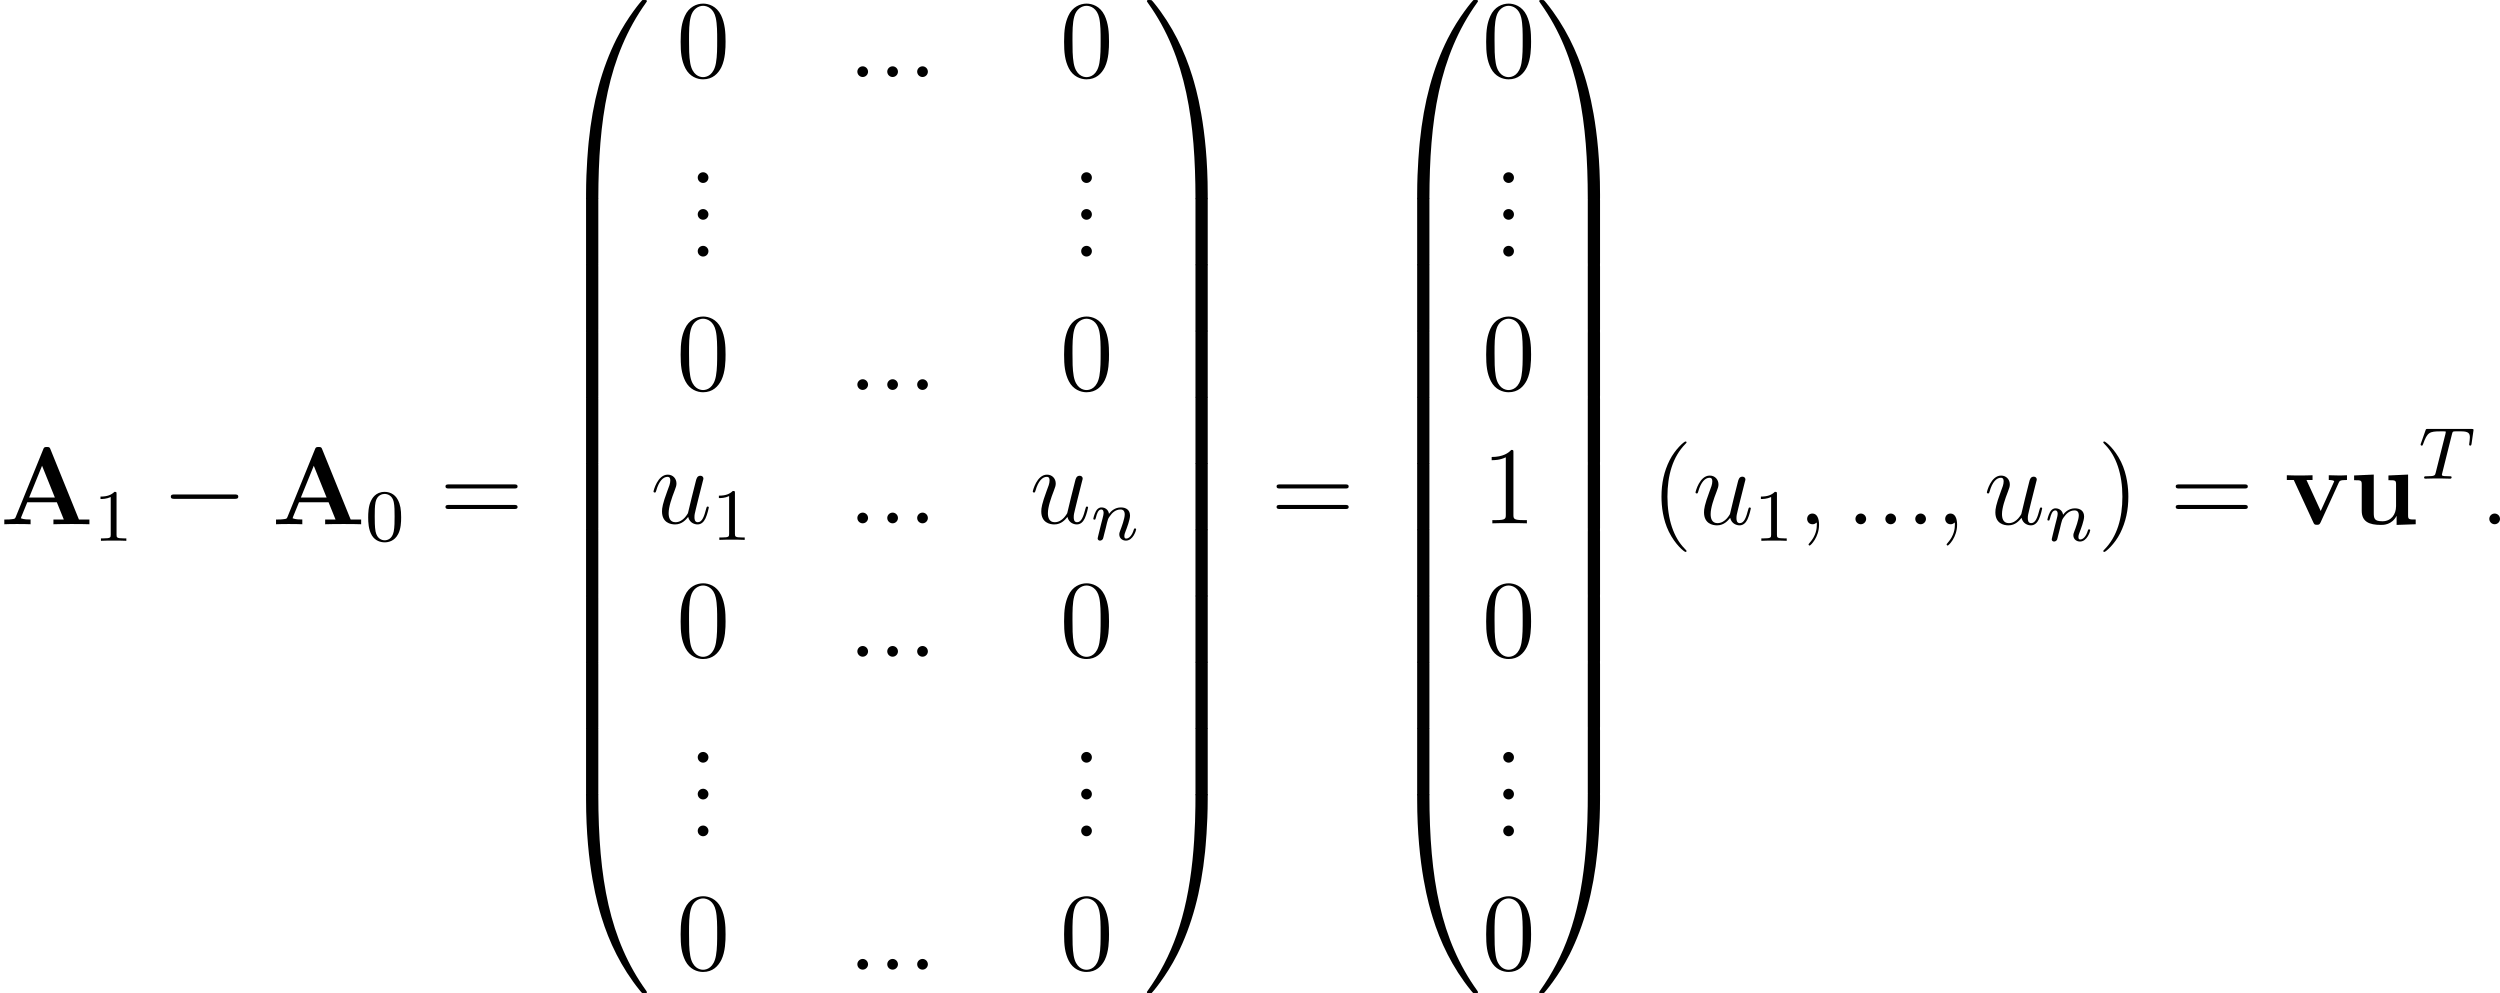 <?xml version='1.0'?>
<!-- This file was generated by dvisvgm 1.14.1 -->
<svg height='107.573pt' version='1.1' viewBox='97.046 80.476 270.749 107.573' width='270.749pt' xmlns='http://www.w3.org/2000/svg' xmlns:xlink='http://www.w3.org/1999/xlink'>
<defs>
<path d='M4.471 21.161C4.734 21.161 4.806 21.161 4.806 20.993C4.83 12.613 5.798 5.655 9.983 -0.191C10.066 -0.299 10.066 -0.323 10.066 -0.347C10.066 -0.466 9.983 -0.466 9.791 -0.466S9.576 -0.466 9.552 -0.442C9.504 -0.406 7.986 1.339 6.779 3.742C5.2 6.898 4.208 10.521 3.766 14.872C3.73 15.243 3.479 17.73 3.479 20.563V21.029C3.491 21.161 3.563 21.161 3.814 21.161H4.471Z' id='g1-48'/>
<path d='M6.97 20.563C6.97 13.258 5.667 8.978 5.296 7.771C4.483 5.117 3.156 2.319 1.16 -0.143C0.98 -0.359 0.933 -0.418 0.885 -0.442C0.861 -0.454 0.849 -0.466 0.658 -0.466C0.478 -0.466 0.383 -0.466 0.383 -0.347C0.383 -0.323 0.383 -0.299 0.538 -0.084C4.698 5.727 5.631 12.9 5.643 20.993C5.643 21.161 5.715 21.161 5.978 21.161H6.635C6.886 21.161 6.958 21.161 6.97 21.029V20.563Z' id='g1-49'/>
<path d='M3.814 -0.598C3.563 -0.598 3.491 -0.598 3.479 -0.466V0C3.479 7.305 4.782 11.585 5.153 12.792C5.966 15.446 7.293 18.244 9.289 20.706C9.468 20.922 9.516 20.981 9.564 21.005C9.588 21.017 9.6 21.029 9.791 21.029S10.066 21.029 10.066 20.91C10.066 20.886 10.066 20.862 9.995 20.754C6.013 15.231 4.818 8.584 4.806 -0.43C4.806 -0.598 4.734 -0.598 4.471 -0.598H3.814Z' id='g1-64'/>
<path d='M6.97 -0.466C6.958 -0.598 6.886 -0.598 6.635 -0.598H5.978C5.715 -0.598 5.643 -0.598 5.643 -0.43C5.643 0.801 5.631 3.646 5.32 6.623C4.674 12.804 3.084 17.084 0.466 20.754C0.383 20.862 0.383 20.886 0.383 20.91C0.383 21.029 0.478 21.029 0.658 21.029C0.849 21.029 0.873 21.029 0.897 21.005C0.944 20.969 2.463 19.224 3.67 16.821C5.248 13.665 6.241 10.042 6.683 5.691C6.719 5.32 6.97 2.833 6.97 0V-0.466Z' id='g1-65'/>
<path d='M4.806 0.203C4.806 -0.108 4.794 -0.12 4.471 -0.12H3.814C3.491 -0.12 3.479 -0.108 3.479 0.203V6.97C3.479 7.281 3.491 7.293 3.814 7.293H4.471C4.794 7.293 4.806 7.281 4.806 6.97V0.203Z' id='g1-66'/>
<path d='M6.97 0.203C6.97 -0.108 6.958 -0.12 6.635 -0.12H5.978C5.655 -0.12 5.643 -0.108 5.643 0.203V6.97C5.643 7.281 5.655 7.293 5.978 7.293H6.635C6.958 7.293 6.97 7.281 6.97 6.97V0.203Z' id='g1-67'/>
<path d='M5.475 -8.094C5.392 -8.309 5.368 -8.369 5.081 -8.369C4.782 -8.369 4.758 -8.309 4.674 -8.094L1.71 -0.801C1.626 -0.61 1.626 -0.586 1.291 -0.55C0.992 -0.514 0.944 -0.514 0.681 -0.514H0.466V0C0.777 -0.024 1.494 -0.024 1.841 -0.024C2.164 -0.024 3.037 -0.024 3.312 0V-0.514C3.049 -0.514 2.594 -0.514 2.26 -0.646C2.295 -0.753 2.295 -0.777 2.319 -0.825L2.953 -2.379H6.157L6.91 -0.514H5.786V0C6.169 -0.024 7.329 -0.024 7.783 -0.024C8.165 -0.024 9.385 -0.024 9.684 0V-0.514H8.548L5.475 -8.094ZM4.555 -6.336L5.942 -2.893H3.156L4.555 -6.336Z' id='g0-65'/>
<path d='M4.22 -5.284V-4.77C4.961 -4.77 5.045 -4.77 5.045 -4.304V-1.961C5.045 -1.052 4.507 -0.323 3.575 -0.323C2.678 -0.323 2.63 -0.622 2.63 -1.279V-5.38L0.502 -5.284V-4.77C1.243 -4.77 1.327 -4.77 1.327 -4.304V-1.47C1.327 -0.275 2.128 0.072 3.407 0.072C3.694 0.072 4.579 0.072 5.093 -0.897H5.105V0.072L7.173 0V-0.514C6.432 -0.514 6.348 -0.514 6.348 -0.98V-5.38L4.22 -5.284Z' id='g0-117'/>
<path d='M5.918 -4.519C6.001 -4.698 6.049 -4.794 6.802 -4.794V-5.308C6.372 -5.284 6.348 -5.284 5.858 -5.284C5.535 -5.284 5.511 -5.284 4.83 -5.308V-4.794C5.153 -4.794 5.416 -4.734 5.416 -4.651C5.416 -4.639 5.416 -4.627 5.356 -4.507L3.957 -1.435L2.415 -4.794H3.072V-5.308C2.798 -5.284 1.961 -5.284 1.638 -5.284C1.291 -5.284 0.598 -5.284 0.287 -5.308V-4.794H1.04L3.144 -0.227C3.252 0 3.276 0.06 3.551 0.06C3.742 0.06 3.838 0.036 3.945 -0.203L5.918 -4.519Z' id='g0-118'/>
<path d='M3.602 -4.822C3.674 -5.109 3.682 -5.125 4.009 -5.125H4.615C5.444 -5.125 5.539 -4.862 5.539 -4.463C5.539 -4.264 5.491 -3.921 5.483 -3.881C5.468 -3.794 5.46 -3.722 5.46 -3.706C5.46 -3.602 5.531 -3.579 5.579 -3.579C5.667 -3.579 5.699 -3.626 5.723 -3.778L5.938 -5.276C5.938 -5.388 5.842 -5.388 5.699 -5.388H1.004C0.805 -5.388 0.789 -5.388 0.733 -5.22L0.247 -3.842C0.231 -3.802 0.207 -3.738 0.207 -3.69C0.207 -3.626 0.263 -3.579 0.327 -3.579C0.414 -3.579 0.43 -3.618 0.478 -3.754C0.933 -5.029 1.164 -5.125 2.375 -5.125H2.686C2.925 -5.125 2.933 -5.117 2.933 -5.053C2.933 -5.029 2.901 -4.87 2.893 -4.838L1.841 -0.654C1.769 -0.351 1.745 -0.263 0.917 -0.263C0.662 -0.263 0.582 -0.263 0.582 -0.112C0.582 -0.104 0.582 0 0.717 0C0.933 0 1.482 -0.024 1.698 -0.024H2.375C2.598 -0.024 3.156 0 3.379 0C3.443 0 3.563 0 3.563 -0.151C3.563 -0.263 3.475 -0.263 3.26 -0.263C3.068 -0.263 3.005 -0.263 2.798 -0.279C2.542 -0.303 2.511 -0.335 2.511 -0.438C2.511 -0.47 2.519 -0.502 2.542 -0.582L3.602 -4.822Z' id='g3-84'/>
<path d='M1.594 -1.307C1.618 -1.427 1.698 -1.73 1.722 -1.849C1.833 -2.279 1.833 -2.287 2.016 -2.55C2.279 -2.941 2.654 -3.292 3.188 -3.292C3.475 -3.292 3.642 -3.124 3.642 -2.75C3.642 -2.311 3.308 -1.403 3.156 -1.012C3.053 -0.749 3.053 -0.701 3.053 -0.598C3.053 -0.143 3.427 0.08 3.77 0.08C4.551 0.08 4.878 -1.036 4.878 -1.14C4.878 -1.219 4.814 -1.243 4.758 -1.243C4.663 -1.243 4.647 -1.188 4.623 -1.108C4.431 -0.454 4.097 -0.143 3.794 -0.143C3.666 -0.143 3.602 -0.223 3.602 -0.406S3.666 -0.765 3.746 -0.964C3.865 -1.267 4.216 -2.184 4.216 -2.63C4.216 -3.228 3.802 -3.515 3.228 -3.515C2.582 -3.515 2.168 -3.124 1.937 -2.821C1.881 -3.26 1.53 -3.515 1.124 -3.515C0.837 -3.515 0.638 -3.332 0.51 -3.084C0.319 -2.71 0.239 -2.311 0.239 -2.295C0.239 -2.224 0.295 -2.192 0.359 -2.192C0.462 -2.192 0.47 -2.224 0.526 -2.431C0.622 -2.821 0.765 -3.292 1.1 -3.292C1.307 -3.292 1.355 -3.092 1.355 -2.917C1.355 -2.774 1.315 -2.622 1.251 -2.359C1.235 -2.295 1.116 -1.825 1.084 -1.714L0.789 -0.518C0.757 -0.399 0.709 -0.199 0.709 -0.167C0.709 0.016 0.861 0.08 0.964 0.08C1.108 0.08 1.227 -0.016 1.283 -0.112C1.307 -0.159 1.371 -0.43 1.411 -0.598L1.594 -1.307Z' id='g3-110'/>
<path d='M3.897 -2.542C3.897 -3.395 3.81 -3.913 3.547 -4.423C3.196 -5.125 2.55 -5.3 2.112 -5.3C1.108 -5.3 0.741 -4.551 0.63 -4.328C0.343 -3.746 0.327 -2.957 0.327 -2.542C0.327 -2.016 0.351 -1.211 0.733 -0.574C1.1 0.016 1.69 0.167 2.112 0.167C2.495 0.167 3.18 0.048 3.579 -0.741C3.873 -1.315 3.897 -2.024 3.897 -2.542ZM2.112 -0.056C1.841 -0.056 1.291 -0.183 1.124 -1.02C1.036 -1.474 1.036 -2.224 1.036 -2.638C1.036 -3.188 1.036 -3.746 1.124 -4.184C1.291 -4.997 1.913 -5.077 2.112 -5.077C2.383 -5.077 2.933 -4.941 3.092 -4.216C3.188 -3.778 3.188 -3.18 3.188 -2.638C3.188 -2.168 3.188 -1.451 3.092 -1.004C2.925 -0.167 2.375 -0.056 2.112 -0.056Z' id='g5-48'/>
<path d='M2.503 -5.077C2.503 -5.292 2.487 -5.3 2.271 -5.3C1.945 -4.981 1.522 -4.79 0.765 -4.79V-4.527C0.98 -4.527 1.411 -4.527 1.873 -4.742V-0.654C1.873 -0.359 1.849 -0.263 1.092 -0.263H0.813V0C1.14 -0.024 1.825 -0.024 2.184 -0.024S3.236 -0.024 3.563 0V-0.263H3.284C2.527 -0.263 2.503 -0.359 2.503 -0.654V-5.077Z' id='g5-49'/>
<path d='M2.2 -0.574C2.2 -0.921 1.913 -1.16 1.626 -1.16C1.279 -1.16 1.04 -0.873 1.04 -0.586C1.04 -0.239 1.327 0 1.614 0C1.961 0 2.2 -0.287 2.2 -0.574Z' id='g4-58'/>
<path d='M2.331 0.048C2.331 -0.646 2.104 -1.16 1.614 -1.16C1.231 -1.16 1.04 -0.849 1.04 -0.586S1.219 0 1.626 0C1.781 0 1.913 -0.048 2.02 -0.155C2.044 -0.179 2.056 -0.179 2.068 -0.179C2.092 -0.179 2.092 -0.012 2.092 0.048C2.092 0.442 2.02 1.219 1.327 1.997C1.196 2.14 1.196 2.164 1.196 2.188C1.196 2.248 1.255 2.307 1.315 2.307C1.411 2.307 2.331 1.423 2.331 0.048Z' id='g4-59'/>
<path d='M4.077 -0.693C4.232 -0.024 4.806 0.12 5.093 0.12C5.475 0.12 5.762 -0.132 5.954 -0.538C6.157 -0.968 6.312 -1.674 6.312 -1.71C6.312 -1.769 6.265 -1.817 6.193 -1.817C6.085 -1.817 6.073 -1.757 6.025 -1.578C5.81 -0.753 5.595 -0.12 5.117 -0.12C4.758 -0.12 4.758 -0.514 4.758 -0.669C4.758 -0.944 4.794 -1.064 4.914 -1.566C4.997 -1.889 5.081 -2.212 5.153 -2.546L5.643 -4.495C5.727 -4.794 5.727 -4.818 5.727 -4.854C5.727 -5.033 5.583 -5.153 5.404 -5.153C5.057 -5.153 4.973 -4.854 4.902 -4.555C4.782 -4.089 4.136 -1.518 4.053 -1.1C4.041 -1.1 3.575 -0.12 2.702 -0.12C2.08 -0.12 1.961 -0.658 1.961 -1.1C1.961 -1.781 2.295 -2.738 2.606 -3.539C2.75 -3.921 2.809 -4.077 2.809 -4.316C2.809 -4.83 2.439 -5.272 1.865 -5.272C0.765 -5.272 0.323 -3.539 0.323 -3.443C0.323 -3.395 0.371 -3.335 0.454 -3.335C0.562 -3.335 0.574 -3.383 0.622 -3.551C0.909 -4.579 1.375 -5.033 1.829 -5.033C1.949 -5.033 2.14 -5.021 2.14 -4.639C2.14 -4.328 2.008 -3.981 1.829 -3.527C1.303 -2.104 1.243 -1.65 1.243 -1.291C1.243 -0.072 2.164 0.12 2.654 0.12C3.419 0.12 3.838 -0.406 4.077 -0.693Z' id='g4-117'/>
<path d='M7.878 -2.75C8.082 -2.75 8.297 -2.75 8.297 -2.989S8.082 -3.228 7.878 -3.228H1.411C1.207 -3.228 0.992 -3.228 0.992 -2.989S1.207 -2.75 1.411 -2.75H7.878Z' id='g2-0'/>
<path d='M3.885 2.905C3.885 2.869 3.885 2.845 3.682 2.642C2.487 1.435 1.817 -0.538 1.817 -2.977C1.817 -5.296 2.379 -7.293 3.766 -8.703C3.885 -8.811 3.885 -8.835 3.885 -8.871C3.885 -8.942 3.826 -8.966 3.778 -8.966C3.622 -8.966 2.642 -8.106 2.056 -6.934C1.447 -5.727 1.172 -4.447 1.172 -2.977C1.172 -1.913 1.339 -0.49 1.961 0.789C2.666 2.224 3.646 3.001 3.778 3.001C3.826 3.001 3.885 2.977 3.885 2.905Z' id='g6-40'/>
<path d='M3.371 -2.977C3.371 -3.885 3.252 -5.368 2.582 -6.755C1.877 -8.189 0.897 -8.966 0.765 -8.966C0.717 -8.966 0.658 -8.942 0.658 -8.871C0.658 -8.835 0.658 -8.811 0.861 -8.608C2.056 -7.4 2.726 -5.428 2.726 -2.989C2.726 -0.669 2.164 1.327 0.777 2.738C0.658 2.845 0.658 2.869 0.658 2.905C0.658 2.977 0.717 3.001 0.765 3.001C0.921 3.001 1.901 2.14 2.487 0.968C3.096 -0.251 3.371 -1.542 3.371 -2.977Z' id='g6-41'/>
<path d='M2.2 -0.586C2.2 -0.909 1.925 -1.16 1.626 -1.16C1.279 -1.16 1.04 -0.885 1.04 -0.586C1.04 -0.227 1.339 0 1.614 0C1.937 0 2.2 -0.251 2.2 -0.586Z' id='g6-46'/>
<path d='M5.356 -3.826C5.356 -4.818 5.296 -5.786 4.866 -6.695C4.376 -7.687 3.515 -7.95 2.929 -7.95C2.236 -7.95 1.387 -7.603 0.944 -6.611C0.61 -5.858 0.49 -5.117 0.49 -3.826C0.49 -2.666 0.574 -1.793 1.004 -0.944C1.47 -0.036 2.295 0.251 2.917 0.251C3.957 0.251 4.555 -0.371 4.902 -1.064C5.332 -1.961 5.356 -3.132 5.356 -3.826ZM2.917 0.012C2.534 0.012 1.757 -0.203 1.53 -1.506C1.399 -2.224 1.399 -3.132 1.399 -3.969C1.399 -4.949 1.399 -5.834 1.59 -6.539C1.793 -7.34 2.403 -7.711 2.917 -7.711C3.371 -7.711 4.065 -7.436 4.292 -6.408C4.447 -5.727 4.447 -4.782 4.447 -3.969C4.447 -3.168 4.447 -2.26 4.316 -1.53C4.089 -0.215 3.335 0.012 2.917 0.012Z' id='g6-48'/>
<path d='M3.443 -7.663C3.443 -7.938 3.443 -7.95 3.204 -7.95C2.917 -7.627 2.319 -7.185 1.088 -7.185V-6.838C1.363 -6.838 1.961 -6.838 2.618 -7.149V-0.921C2.618 -0.49 2.582 -0.347 1.53 -0.347H1.16V0C1.482 -0.024 2.642 -0.024 3.037 -0.024S4.579 -0.024 4.902 0V-0.347H4.531C3.479 -0.347 3.443 -0.49 3.443 -0.921V-7.663Z' id='g6-49'/>
<path d='M8.07 -3.873C8.237 -3.873 8.452 -3.873 8.452 -4.089C8.452 -4.316 8.249 -4.316 8.07 -4.316H1.028C0.861 -4.316 0.646 -4.316 0.646 -4.101C0.646 -3.873 0.849 -3.873 1.028 -3.873H8.07ZM8.07 -1.65C8.237 -1.65 8.452 -1.65 8.452 -1.865C8.452 -2.092 8.249 -2.092 8.07 -2.092H1.028C0.861 -2.092 0.646 -2.092 0.646 -1.877C0.646 -1.65 0.849 -1.65 1.028 -1.65H8.07Z' id='g6-61'/>
</defs>
<g id='page1'>
<use x='97.046' xlink:href='#g0-65' y='137.252'/>
<use x='107.165' xlink:href='#g5-49' y='139.045'/>
<use x='114.554' xlink:href='#g2-0' y='137.252'/>
<use x='126.474' xlink:href='#g0-65' y='137.252'/>
<use x='136.593' xlink:href='#g5-48' y='139.045'/>
<use x='144.646' xlink:href='#g6-61' y='137.252'/>
<use x='157.037' xlink:href='#g1-48' y='80.943'/>
<use x='157.037' xlink:href='#g1-66' y='101.984'/>
<use x='157.037' xlink:href='#g1-66' y='109.157'/>
<use x='157.037' xlink:href='#g1-66' y='116.33'/>
<use x='157.037' xlink:href='#g1-66' y='123.503'/>
<use x='157.037' xlink:href='#g1-66' y='130.677'/>
<use x='157.037' xlink:href='#g1-66' y='137.85'/>
<use x='157.037' xlink:href='#g1-66' y='145.023'/>
<use x='157.037' xlink:href='#g1-66' y='152.196'/>
<use x='157.037' xlink:href='#g1-66' y='159.369'/>
<use x='157.037' xlink:href='#g1-64' y='167.021'/>
<use x='170.269' xlink:href='#g6-48' y='88.817'/>
<use x='188.856' xlink:href='#g4-58' y='88.817'/>
<use x='192.095' xlink:href='#g4-58' y='88.817'/>
<use x='195.335' xlink:href='#g4-58' y='88.817'/>
<use x='211.796' xlink:href='#g6-48' y='88.817'/>
<use x='171.57' xlink:href='#g6-46' y='100.291'/>
<use x='171.57' xlink:href='#g6-46' y='104.276'/>
<use x='171.57' xlink:href='#g6-46' y='108.261'/>
<use x='213.097' xlink:href='#g6-46' y='100.291'/>
<use x='213.097' xlink:href='#g6-46' y='104.276'/>
<use x='213.097' xlink:href='#g6-46' y='108.261'/>
<use x='170.269' xlink:href='#g6-48' y='122.706'/>
<use x='188.856' xlink:href='#g4-58' y='122.706'/>
<use x='192.095' xlink:href='#g4-58' y='122.706'/>
<use x='195.335' xlink:href='#g4-58' y='122.706'/>
<use x='211.796' xlink:href='#g6-48' y='122.706'/>
<use x='167.498' xlink:href='#g4-117' y='137.152'/>
<use x='174.136' xlink:href='#g5-49' y='138.946'/>
<use x='188.856' xlink:href='#g4-58' y='137.152'/>
<use x='192.095' xlink:href='#g4-58' y='137.152'/>
<use x='195.335' xlink:href='#g4-58' y='137.152'/>
<use x='208.573' xlink:href='#g4-117' y='137.152'/>
<use x='215.211' xlink:href='#g3-110' y='138.946'/>
<use x='170.269' xlink:href='#g6-48' y='151.598'/>
<use x='188.856' xlink:href='#g4-58' y='151.598'/>
<use x='192.095' xlink:href='#g4-58' y='151.598'/>
<use x='195.335' xlink:href='#g4-58' y='151.598'/>
<use x='211.796' xlink:href='#g6-48' y='151.598'/>
<use x='171.57' xlink:href='#g6-46' y='163.072'/>
<use x='171.57' xlink:href='#g6-46' y='167.057'/>
<use x='171.57' xlink:href='#g6-46' y='171.042'/>
<use x='213.097' xlink:href='#g6-46' y='163.072'/>
<use x='213.097' xlink:href='#g6-46' y='167.057'/>
<use x='213.097' xlink:href='#g6-46' y='171.042'/>
<use x='170.269' xlink:href='#g6-48' y='185.488'/>
<use x='188.856' xlink:href='#g4-58' y='185.488'/>
<use x='192.095' xlink:href='#g4-58' y='185.488'/>
<use x='195.335' xlink:href='#g4-58' y='185.488'/>
<use x='211.796' xlink:href='#g6-48' y='185.488'/>
<use x='220.872' xlink:href='#g1-49' y='80.943'/>
<use x='220.872' xlink:href='#g1-67' y='101.984'/>
<use x='220.872' xlink:href='#g1-67' y='109.157'/>
<use x='220.872' xlink:href='#g1-67' y='116.33'/>
<use x='220.872' xlink:href='#g1-67' y='123.503'/>
<use x='220.872' xlink:href='#g1-67' y='130.677'/>
<use x='220.872' xlink:href='#g1-67' y='137.85'/>
<use x='220.872' xlink:href='#g1-67' y='145.023'/>
<use x='220.872' xlink:href='#g1-67' y='152.196'/>
<use x='220.872' xlink:href='#g1-67' y='159.369'/>
<use x='220.872' xlink:href='#g1-65' y='167.021'/>
<use x='234.654' xlink:href='#g6-61' y='137.252'/>
<use x='247.045' xlink:href='#g1-48' y='80.943'/>
<use x='247.045' xlink:href='#g1-66' y='101.984'/>
<use x='247.045' xlink:href='#g1-66' y='109.157'/>
<use x='247.045' xlink:href='#g1-66' y='116.33'/>
<use x='247.045' xlink:href='#g1-66' y='123.503'/>
<use x='247.045' xlink:href='#g1-66' y='130.677'/>
<use x='247.045' xlink:href='#g1-66' y='137.85'/>
<use x='247.045' xlink:href='#g1-66' y='145.023'/>
<use x='247.045' xlink:href='#g1-66' y='152.196'/>
<use x='247.045' xlink:href='#g1-66' y='159.369'/>
<use x='247.045' xlink:href='#g1-64' y='167.021'/>
<use x='257.506' xlink:href='#g6-48' y='88.817'/>
<use x='258.807' xlink:href='#g6-46' y='100.291'/>
<use x='258.807' xlink:href='#g6-46' y='104.276'/>
<use x='258.807' xlink:href='#g6-46' y='108.261'/>
<use x='257.506' xlink:href='#g6-48' y='122.706'/>
<use x='257.506' xlink:href='#g6-49' y='137.152'/>
<use x='257.506' xlink:href='#g6-48' y='151.598'/>
<use x='258.807' xlink:href='#g6-46' y='163.072'/>
<use x='258.807' xlink:href='#g6-46' y='167.057'/>
<use x='258.807' xlink:href='#g6-46' y='171.042'/>
<use x='257.506' xlink:href='#g6-48' y='185.488'/>
<use x='263.359' xlink:href='#g1-49' y='80.943'/>
<use x='263.359' xlink:href='#g1-67' y='101.984'/>
<use x='263.359' xlink:href='#g1-67' y='109.157'/>
<use x='263.359' xlink:href='#g1-67' y='116.33'/>
<use x='263.359' xlink:href='#g1-67' y='123.503'/>
<use x='263.359' xlink:href='#g1-67' y='130.677'/>
<use x='263.359' xlink:href='#g1-67' y='137.85'/>
<use x='263.359' xlink:href='#g1-67' y='145.023'/>
<use x='263.359' xlink:href='#g1-67' y='152.196'/>
<use x='263.359' xlink:href='#g1-67' y='159.369'/>
<use x='263.359' xlink:href='#g1-65' y='167.021'/>
<use x='275.812' xlink:href='#g6-40' y='137.252'/>
<use x='280.347' xlink:href='#g4-117' y='137.252'/>
<use x='286.985' xlink:href='#g5-49' y='139.045'/>
<use x='291.717' xlink:href='#g4-59' y='137.252'/>
<use x='296.949' xlink:href='#g4-58' y='137.252'/>
<use x='300.189' xlink:href='#g4-58' y='137.252'/>
<use x='303.428' xlink:href='#g4-58' y='137.252'/>
<use x='306.668' xlink:href='#g4-59' y='137.252'/>
<use x='311.9' xlink:href='#g4-117' y='137.252'/>
<use x='318.537' xlink:href='#g3-110' y='139.045'/>
<use x='324.174' xlink:href='#g6-41' y='137.252'/>
<use x='332.03' xlink:href='#g6-61' y='137.252'/>
<use x='344.421' xlink:href='#g0-118' y='137.252'/>
<use x='351.493' xlink:href='#g0-117' y='137.252'/>
<use x='358.992' xlink:href='#g3-84' y='132.316'/>
<use x='365.596' xlink:href='#g4-58' y='137.252'/>
</g>
</svg>
